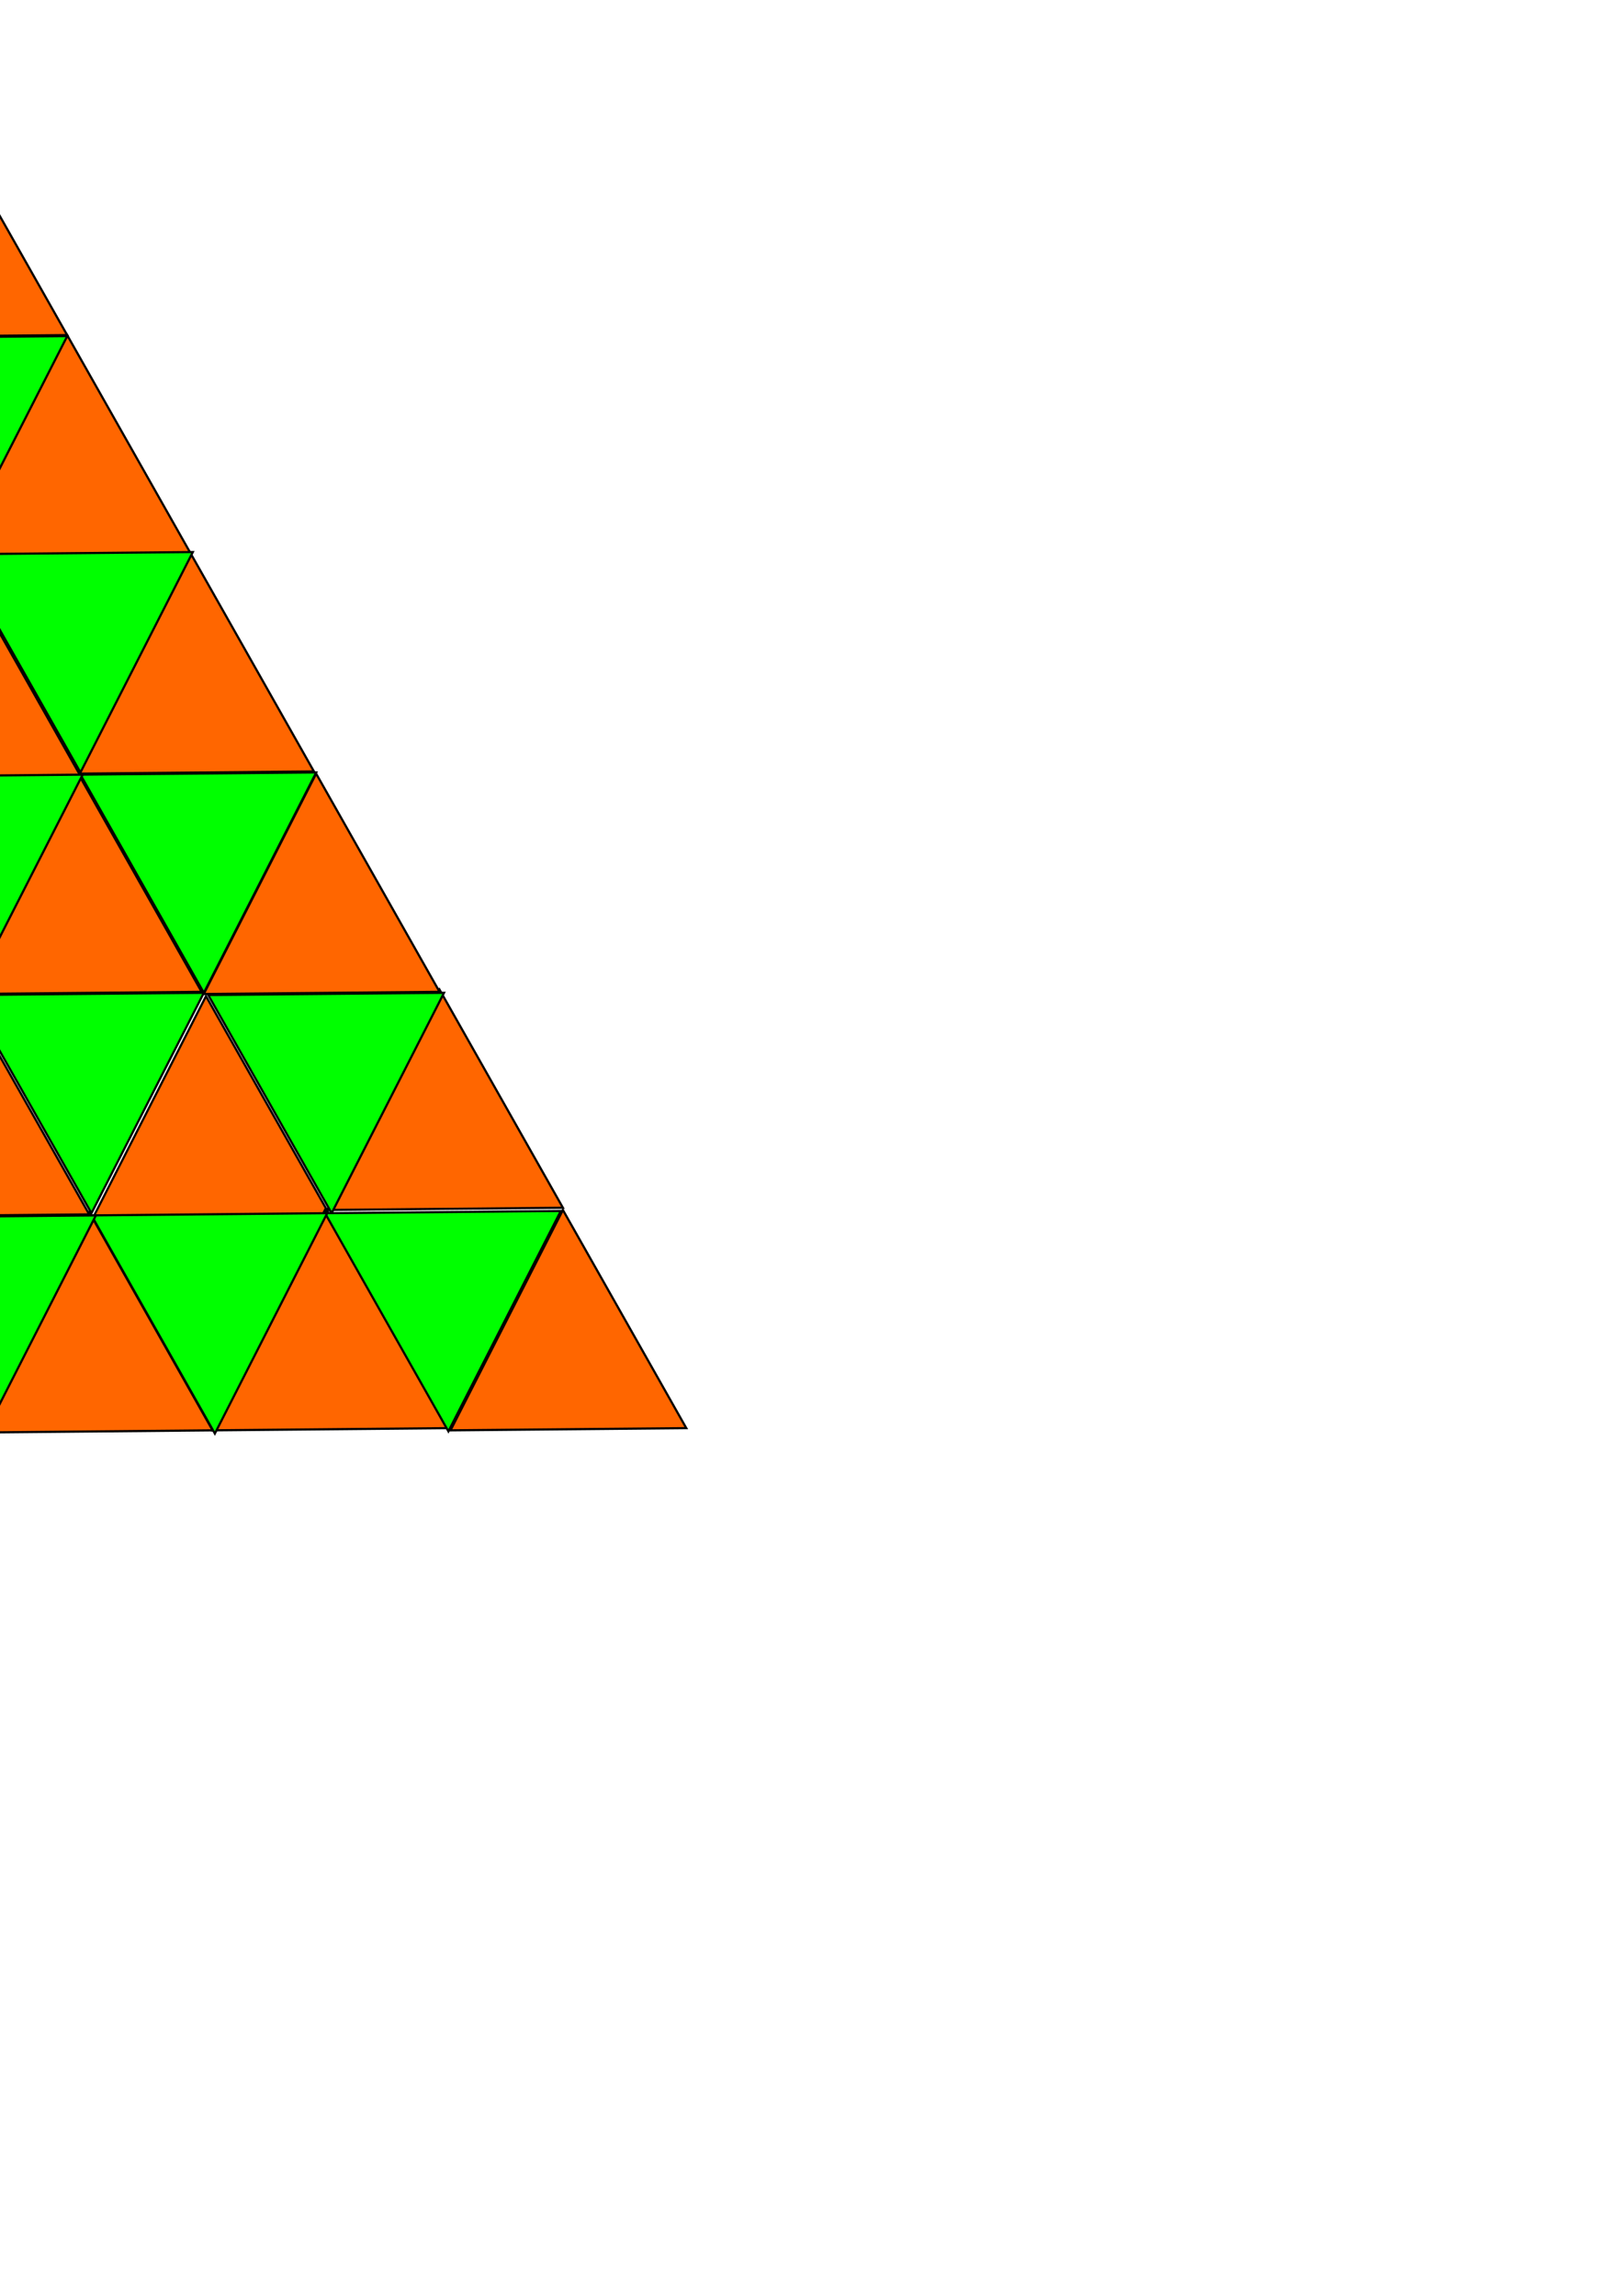 <?xml version="1.0" encoding="UTF-8" standalone="no"?>
<!-- Created with Inkscape (http://www.inkscape.org/) -->

<svg
   xmlns:dc="http://purl.org/dc/elements/1.1/"
   xmlns:cc="http://creativecommons.org/ns#"
   xmlns:rdf="http://www.w3.org/1999/02/22-rdf-syntax-ns#"
   xmlns:svg="http://www.w3.org/2000/svg"
   xmlns="http://www.w3.org/2000/svg"
   xmlns:sodipodi="http://sodipodi.sourceforge.net/DTD/sodipodi-0.dtd"
   xmlns:inkscape="http://www.inkscape.org/namespaces/inkscape"
   width="210mm"
   height="297mm"
   viewBox="0 0 744.094 1052.362"
   id="svg2"
   version="1.1"
   inkscape:version="0.91 r13725"
   sodipodi:docname="piramid.svg">
  <defs
     id="defs4" />
  <sodipodi:namedview
     id="base"
     pagecolor="#ffffff"
     bordercolor="#666666"
     borderopacity="1.0"
     inkscape:pageopacity="0.0"
     inkscape:pageshadow="2"
     inkscape:zoom="0.98994949"
     inkscape:cx="120.54493"
     inkscape:cy="667.79319"
     inkscape:document-units="px"
     inkscape:current-layer="layer1"
     showgrid="false"
     inkscape:window-width="1846"
     inkscape:window-height="1053"
     inkscape:window-x="65"
     inkscape:window-y="-9"
     inkscape:window-maximized="1" />
  <g
     inkscape:label="Layer 1"
     inkscape:groupmode="layer"
     id="layer1">
    <g
       id="g3679"
       transform="translate(-378.807,44.447)">
      <path
         sodipodi:nodetypes="cccc"
         inkscape:connector-curvature="0"
         id="path3336"
         d="m 152.533,613.956 51.518,-101.015 56.569,100.005 z"
         style="fill:#ff6600;fill-rule:evenodd;stroke:#000000;stroke-width:1px;stroke-linecap:butt;stroke-linejoin:miter;stroke-opacity:1" />
      <path
         sodipodi:nodetypes="cccc"
         inkscape:connector-curvature="0"
         id="path3336-8"
         d="m 198.479,312.194 51.518,-101.015 56.569,100.005 z"
         style="fill:#ff6600;fill-rule:evenodd;stroke:#000000;stroke-width:1px;stroke-linecap:butt;stroke-linejoin:miter;stroke-opacity:1" />
      <path
         sodipodi:nodetypes="cccc"
         inkscape:connector-curvature="0"
         id="path3336-3"
         d="m 472.23,411.189 51.518,-101.015 56.569,100.005 z"
         style="fill:#ff6600;fill-rule:evenodd;stroke:#000000;stroke-width:1px;stroke-linecap:butt;stroke-linejoin:miter;stroke-opacity:1" />
      <path
         sodipodi:nodetypes="cccc"
         inkscape:connector-curvature="0"
         id="path3336-7"
         d="m 363.134,411.189 51.518,-101.015 56.569,100.005 z"
         style="fill:#ff6600;fill-rule:evenodd;stroke:#000000;stroke-width:1px;stroke-linecap:butt;stroke-linejoin:miter;stroke-opacity:1" />
      <path
         sodipodi:nodetypes="cccc"
         inkscape:connector-curvature="0"
         id="path3336-5"
         d="m 256.057,412.2 51.518,-101.015 56.569,100.005 z"
         style="fill:#ff6600;fill-rule:evenodd;stroke:#000000;stroke-width:1px;stroke-linecap:butt;stroke-linejoin:miter;stroke-opacity:1" />
      <path
         sodipodi:nodetypes="cccc"
         inkscape:connector-curvature="0"
         id="path3336-35"
         d="m 146.961,411.189 51.518,-101.015 56.569,100.005 z"
         style="fill:#ff6600;fill-rule:evenodd;stroke:#000000;stroke-width:1px;stroke-linecap:butt;stroke-linejoin:miter;stroke-opacity:1" />
      <path
         sodipodi:nodetypes="cccc"
         inkscape:connector-curvature="0"
         id="path3336-1"
         d="m 94.938,513.72 51.518,-101.015 56.569,100.005 z"
         style="fill:#ff6600;fill-rule:evenodd;stroke:#000000;stroke-width:1px;stroke-linecap:butt;stroke-linejoin:miter;stroke-opacity:1" />
      <path
         sodipodi:nodetypes="cccc"
         inkscape:connector-curvature="0"
         id="path3336-18"
         d="M 43.42,614.735 94.938,513.72 151.507,613.725 Z"
         style="fill:#ff6600;fill-rule:evenodd;stroke:#000000;stroke-width:1px;stroke-linecap:butt;stroke-linejoin:miter;stroke-opacity:1" />
      <path
         sodipodi:nodetypes="cccc"
         inkscape:connector-curvature="0"
         id="path3336-6"
         d="m 528.799,510.184 51.518,-101.015 56.569,100.005 z"
         style="fill:#ff6600;fill-rule:evenodd;stroke:#000000;stroke-width:1px;stroke-linecap:butt;stroke-linejoin:miter;stroke-opacity:1" />
      <path
         sodipodi:nodetypes="cccc"
         inkscape:connector-curvature="0"
         id="path3336-55"
         d="m 421.722,513.215 51.518,-101.015 56.569,100.005 z"
         style="fill:#ff6600;fill-rule:evenodd;stroke:#000000;stroke-width:1px;stroke-linecap:butt;stroke-linejoin:miter;stroke-opacity:1" />
      <path
         sodipodi:nodetypes="cccc"
         inkscape:connector-curvature="0"
         id="path3336-0"
         d="m 311.616,513.215 51.518,-101.015 56.569,100.005 z"
         style="fill:#ff6600;fill-rule:evenodd;stroke:#000000;stroke-width:1px;stroke-linecap:butt;stroke-linejoin:miter;stroke-opacity:1" />
      <path
         sodipodi:nodetypes="cccc"
         inkscape:connector-curvature="0"
         id="path3336-9"
         d="m 203.529,512.205 51.518,-101.015 56.569,100.005 z"
         style="fill:#ff6600;fill-rule:evenodd;stroke:#000000;stroke-width:1px;stroke-linecap:butt;stroke-linejoin:miter;stroke-opacity:1" />
      <path
         sodipodi:nodetypes="cccc"
         inkscape:connector-curvature="0"
         id="path3336-02"
         d="m 585.367,611.2 51.518,-101.015 56.569,100.005 z"
         style="fill:#ff6600;fill-rule:evenodd;stroke:#000000;stroke-width:1px;stroke-linecap:butt;stroke-linejoin:miter;stroke-opacity:1" />
      <path
         sodipodi:nodetypes="cccc"
         inkscape:connector-curvature="0"
         id="path3336-05"
         d="m 476.271,611.2 51.518,-101.015 56.569,100.005 z"
         style="fill:#ff6600;fill-rule:evenodd;stroke:#000000;stroke-width:1px;stroke-linecap:butt;stroke-linejoin:miter;stroke-opacity:1" />
      <path
         sodipodi:nodetypes="cccc"
         inkscape:connector-curvature="0"
         id="path3336-4"
         d="m 368.184,612.21 51.518,-101.015 56.569,100.005 z"
         style="fill:#ff6600;fill-rule:evenodd;stroke:#000000;stroke-width:1px;stroke-linecap:butt;stroke-linejoin:miter;stroke-opacity:1" />
      <path
         sodipodi:nodetypes="cccc"
         inkscape:connector-curvature="0"
         id="path3336-023"
         d="m 261.108,613.22 51.518,-101.015 56.569,100.005 z"
         style="fill:#ff6600;fill-rule:evenodd;stroke:#000000;stroke-width:1px;stroke-linecap:butt;stroke-linejoin:miter;stroke-opacity:1" />
      <path
         sodipodi:nodetypes="cccc"
         inkscape:connector-curvature="0"
         id="path3336-8-3"
         d="M 301.514,110.164 353.032,9.149 409.601,109.154 Z"
         style="fill:#ff6600;fill-rule:evenodd;stroke:#000000;stroke-width:1px;stroke-linecap:butt;stroke-linejoin:miter;stroke-opacity:1" />
      <path
         sodipodi:nodetypes="cccc"
         inkscape:connector-curvature="0"
         id="path3336-8-12"
         d="M 358.083,210.169 409.601,109.154 466.169,209.159 Z"
         style="fill:#ff6600;fill-rule:evenodd;stroke:#000000;stroke-width:1px;stroke-linecap:butt;stroke-linejoin:miter;stroke-opacity:1" />
      <path
         sodipodi:nodetypes="cccc"
         inkscape:connector-curvature="0"
         id="path3336-8-40"
         d="m 249.996,212.189 51.518,-101.015 56.569,100.005 z"
         style="fill:#ff6600;fill-rule:evenodd;stroke:#000000;stroke-width:1px;stroke-linecap:butt;stroke-linejoin:miter;stroke-opacity:1" />
      <path
         sodipodi:nodetypes="cccc"
         inkscape:connector-curvature="0"
         id="path3336-8-76"
         d="M 414.651,310.174 466.169,209.159 522.738,309.164 Z"
         style="fill:#ff6600;fill-rule:evenodd;stroke:#000000;stroke-width:1px;stroke-linecap:butt;stroke-linejoin:miter;stroke-opacity:1" />
      <path
         sodipodi:nodetypes="cccc"
         inkscape:connector-curvature="0"
         id="path3336-8-88"
         d="m 307.575,312.194 51.518,-101.015 56.569,100.005 z"
         style="fill:#ff6600;fill-rule:evenodd;stroke:#000000;stroke-width:1px;stroke-linecap:butt;stroke-linejoin:miter;stroke-opacity:1" />
      <path
         sodipodi:nodetypes="cccc"
         inkscape:connector-curvature="0"
         id="path3336-8-7-8"
         d="M 409.633,109.616 358.115,210.631 301.547,110.626 Z"
         style="fill:#00ff00;fill-rule:evenodd;stroke:#000000;stroke-width:1px;stroke-linecap:butt;stroke-linejoin:miter;stroke-opacity:1" />
      <path
         sodipodi:nodetypes="cccc"
         inkscape:connector-curvature="0"
         id="path3336-8-7-4"
         d="M 467.212,208.611 415.694,309.626 359.126,209.621 Z"
         style="fill:#00ff00;fill-rule:evenodd;stroke:#000000;stroke-width:1px;stroke-linecap:butt;stroke-linejoin:miter;stroke-opacity:1" />
      <path
         sodipodi:nodetypes="cccc"
         inkscape:connector-curvature="0"
         id="path3336-8-7-7"
         d="M 358.115,210.631 306.598,311.646 250.029,211.641 Z"
         style="fill:#00ff00;fill-rule:evenodd;stroke:#000000;stroke-width:1px;stroke-linecap:butt;stroke-linejoin:miter;stroke-opacity:1" />
      <path
         sodipodi:nodetypes="cccc"
         inkscape:connector-curvature="0"
         id="path3336-8-7-2"
         d="M 523.78,309.626 472.263,410.641 415.694,310.636 Z"
         style="fill:#00ff00;fill-rule:evenodd;stroke:#000000;stroke-width:1px;stroke-linecap:butt;stroke-linejoin:miter;stroke-opacity:1" />
      <path
         sodipodi:nodetypes="cccc"
         inkscape:connector-curvature="0"
         id="path3336-8-7-02"
         d="M 416.704,310.636 365.186,411.651 308.618,311.646 Z"
         style="fill:#00ff00;fill-rule:evenodd;stroke:#000000;stroke-width:1px;stroke-linecap:butt;stroke-linejoin:miter;stroke-opacity:1" />
      <path
         sodipodi:nodetypes="cccc"
         inkscape:connector-curvature="0"
         id="path3336-8-7-16"
         d="M 305.587,311.646 254.07,412.662 197.501,312.656 Z"
         style="fill:#00ff00;fill-rule:evenodd;stroke:#000000;stroke-width:1px;stroke-linecap:butt;stroke-linejoin:miter;stroke-opacity:1" />
      <path
         sodipodi:nodetypes="cccc"
         inkscape:connector-curvature="0"
         id="path3336-8-7-06"
         d="M 582.369,410.641 530.851,511.657 474.283,411.651 Z"
         style="fill:#00ff00;fill-rule:evenodd;stroke:#000000;stroke-width:1px;stroke-linecap:butt;stroke-linejoin:miter;stroke-opacity:1" />
      <path
         sodipodi:nodetypes="cccc"
         inkscape:connector-curvature="0"
         id="path3336-8-7-88"
         d="M 472.263,410.641 420.745,511.657 364.176,411.651 Z"
         style="fill:#00ff00;fill-rule:evenodd;stroke:#000000;stroke-width:1px;stroke-linecap:butt;stroke-linejoin:miter;stroke-opacity:1" />
      <path
         sodipodi:nodetypes="cccc"
         inkscape:connector-curvature="0"
         id="path3336-8-7-15"
         d="M 362.156,410.641 310.638,511.657 254.07,411.651 Z"
         style="fill:#00ff00;fill-rule:evenodd;stroke:#000000;stroke-width:1px;stroke-linecap:butt;stroke-linejoin:miter;stroke-opacity:1" />
      <path
         sodipodi:nodetypes="cccc"
         inkscape:connector-curvature="0"
         id="path3336-8-7-71"
         d="M 254.07,411.651 202.552,512.667 145.983,412.662 Z"
         style="fill:#00ff00;fill-rule:evenodd;stroke:#000000;stroke-width:1px;stroke-linecap:butt;stroke-linejoin:miter;stroke-opacity:1" />
      <path
         sodipodi:nodetypes="cccc"
         inkscape:connector-curvature="0"
         id="path3336-8-7-10"
         d="M 635.907,510.646 584.39,611.662 527.821,511.657 Z"
         style="fill:#00ff00;fill-rule:evenodd;stroke:#000000;stroke-width:1px;stroke-linecap:butt;stroke-linejoin:miter;stroke-opacity:1" />
      <path
         sodipodi:nodetypes="cccc"
         inkscape:connector-curvature="0"
         id="path3336-8-7-29"
         d="M 528.831,511.657 477.313,612.672 420.745,512.667 Z"
         style="fill:#00ff00;fill-rule:evenodd;stroke:#000000;stroke-width:1px;stroke-linecap:butt;stroke-linejoin:miter;stroke-opacity:1" />
      <path
         sodipodi:nodetypes="cccc"
         inkscape:connector-curvature="0"
         id="path3336-8-7-299"
         d="M 422.765,512.667 371.247,613.682 314.679,513.677 Z"
         style="fill:#00ff00;fill-rule:evenodd;stroke:#000000;stroke-width:1px;stroke-linecap:butt;stroke-linejoin:miter;stroke-opacity:1" />
      <path
         sodipodi:nodetypes="cccc"
         inkscape:connector-curvature="0"
         id="path3336-8-7-51"
         d="M 312.659,510.646 261.141,611.662 204.572,511.657 Z"
         style="fill:#00ff00;fill-rule:evenodd;stroke:#000000;stroke-width:1px;stroke-linecap:butt;stroke-linejoin:miter;stroke-opacity:1" />
      <path
         sodipodi:nodetypes="cccc"
         inkscape:connector-curvature="0"
         id="path3336-8-7-11"
         d="M 203.562,513.677 152.044,614.692 95.476,514.687 Z"
         style="fill:#00ff00;fill-rule:evenodd;stroke:#000000;stroke-width:1px;stroke-linecap:butt;stroke-linejoin:miter;stroke-opacity:1" />
    </g>
  </g>
</svg>
